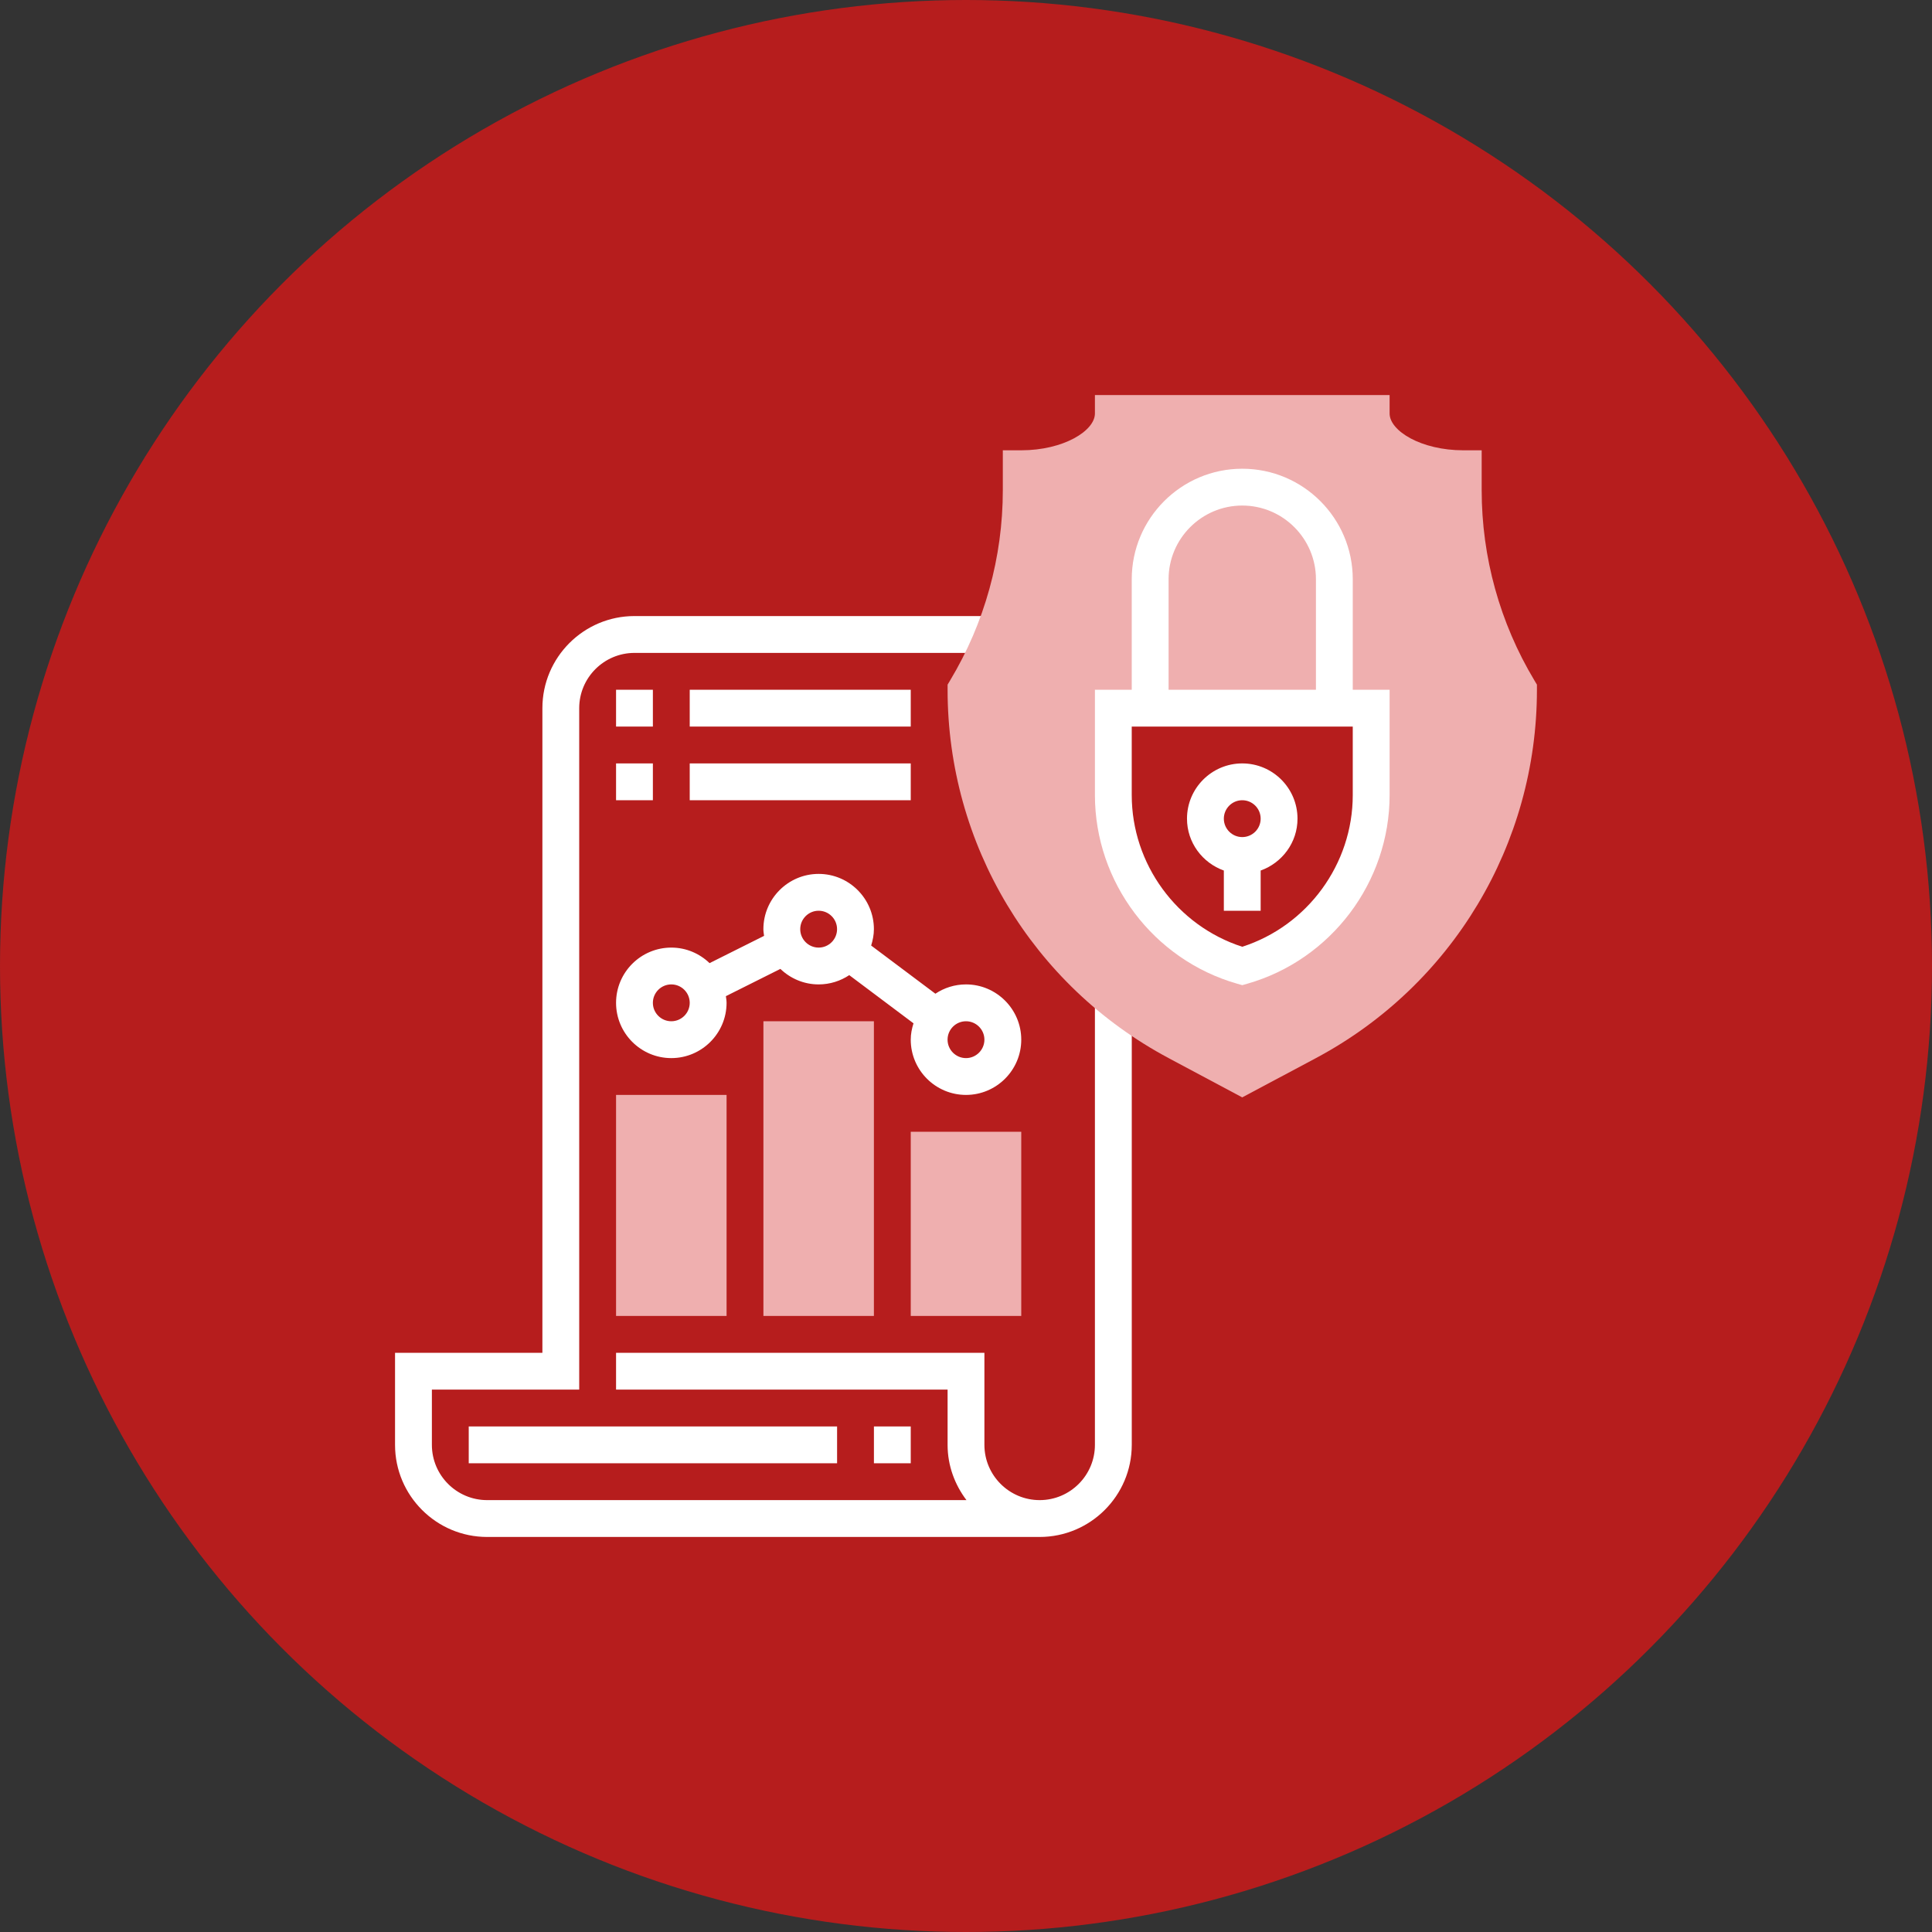 <svg width="70" height="70" viewBox="0 0 70 70" fill="none" xmlns="http://www.w3.org/2000/svg">
<rect x="0" y="0" width="70" height="70" fill="#333333" stroke="none"/>
<circle cx="35" cy="35" r="35" fill="#B61D1D"/>
<path d="M39.671 36.209V52.35C39.671 53.454 38.773 54.352 37.669 54.352C36.566 54.352 35.667 53.454 35.667 52.35V49.014H22.321V50.348H34.333V52.35C34.333 53.104 34.594 53.793 35.017 54.352H17.65C16.546 54.352 15.648 53.454 15.648 52.35V50.348H20.986V25.658C20.986 24.554 21.885 23.656 22.988 23.656H35.993V22.321H22.988C21.149 22.321 19.652 23.818 19.652 25.658V49.014H14.313V52.35C14.313 54.19 15.81 55.687 17.65 55.687H37.669C39.509 55.687 41.006 54.19 41.006 52.35V36.209H39.671Z" fill="white"/>
<path d="M55.591 24.647C54.344 22.568 53.684 20.188 53.684 17.763V16.315H53.017C51.49 16.315 50.348 15.611 50.348 14.981V14.313H39.671V14.981C39.671 15.611 38.529 16.315 37.002 16.315H36.334V17.763C36.334 20.188 35.675 22.568 34.428 24.647L34.333 24.806V24.99C34.333 30.589 37.401 35.703 42.34 38.336L45.009 39.76L47.679 38.337C52.617 35.703 55.686 30.589 55.686 24.99V24.806L55.591 24.647ZM49.681 28.808C49.681 31.683 47.774 34.21 45.009 35C42.245 34.21 40.338 31.683 40.338 28.808V25.658H49.681V28.808Z" fill="#EFAFAF"/>
<path d="M49.013 24.991V20.987C49.013 18.779 47.218 16.983 45.009 16.983C42.801 16.983 41.005 18.779 41.005 20.987V24.991H39.671V28.808C39.671 31.964 41.791 34.775 44.826 35.642L45.009 35.694L45.193 35.642C48.228 34.775 50.348 31.964 50.348 28.808V24.991H49.013ZM42.34 20.987C42.34 19.515 43.537 18.317 45.009 18.317C46.481 18.317 47.679 19.515 47.679 20.987V24.991H42.34V20.987ZM49.013 28.808C49.013 31.308 47.376 33.541 45.009 34.303C42.642 33.54 41.005 31.308 41.005 28.808V26.325H49.013V28.808Z" fill="white"/>
<path d="M47.011 29.662C47.011 28.558 46.113 27.66 45.009 27.66C43.906 27.66 43.007 28.558 43.007 29.662C43.007 30.53 43.567 31.264 44.342 31.541V32.998H45.676V31.541C46.451 31.264 47.011 30.53 47.011 29.662ZM45.009 30.329C44.642 30.329 44.342 30.03 44.342 29.662C44.342 29.293 44.642 28.994 45.009 28.994C45.377 28.994 45.676 29.293 45.676 29.662C45.676 30.03 45.377 30.329 45.009 30.329Z" fill="white"/>
<path d="M26.325 47.679H22.321V39.671H26.325V47.679Z" fill="#EFAFAF"/>
<path d="M31.663 47.679H27.66V37.002H31.663V47.679Z" fill="#EFAFAF"/>
<path d="M37.002 47.679H32.998V41.006H37.002V47.679Z" fill="#EFAFAF"/>
<path d="M35 35.667C34.59 35.667 34.209 35.792 33.891 36.004L31.564 34.259C31.622 34.07 31.663 33.873 31.663 33.665C31.663 32.562 30.765 31.663 29.661 31.663C28.558 31.663 27.659 32.562 27.659 33.665C27.659 33.748 27.674 33.828 27.684 33.908L25.709 34.896C25.348 34.549 24.861 34.333 24.323 34.333C23.219 34.333 22.321 35.231 22.321 36.335C22.321 37.438 23.219 38.337 24.323 38.337C25.426 38.337 26.325 37.438 26.325 36.335C26.325 36.252 26.31 36.172 26.3 36.093L28.275 35.105C28.635 35.451 29.123 35.667 29.661 35.667C30.071 35.667 30.452 35.542 30.77 35.331L33.098 37.077C33.038 37.266 32.998 37.462 32.998 37.669C32.998 38.773 33.896 39.671 35 39.671C36.103 39.671 37.002 38.773 37.002 37.669C37.002 36.566 36.103 35.667 35 35.667ZM24.323 37.002C23.955 37.002 23.655 36.703 23.655 36.335C23.655 35.966 23.955 35.667 24.323 35.667C24.69 35.667 24.99 35.966 24.99 36.335C24.99 36.703 24.69 37.002 24.323 37.002ZM29.661 34.333C29.294 34.333 28.994 34.034 28.994 33.665C28.994 33.297 29.294 32.998 29.661 32.998C30.029 32.998 30.328 33.297 30.328 33.665C30.328 34.034 30.029 34.333 29.661 34.333ZM35 38.337C34.632 38.337 34.332 38.037 34.332 37.669C34.332 37.301 34.632 37.002 35 37.002C35.367 37.002 35.667 37.301 35.667 37.669C35.667 38.037 35.367 38.337 35 38.337Z" fill="white"/>
<path d="M22.321 24.991H23.655V26.325H22.321V24.991Z" fill="white"/>
<path d="M24.99 24.991H32.998V26.325H24.99V24.991Z" fill="white"/>
<path d="M24.99 27.66H32.998V28.994H24.99V27.66Z" fill="white"/>
<path d="M22.321 27.66H23.655V28.994H22.321V27.66Z" fill="white"/>
<path d="M31.664 51.683H32.998V53.017H31.664V51.683Z" fill="white"/>
<path d="M16.983 51.683H30.329V53.017H16.983V51.683Z" fill="white"/>
</svg>
